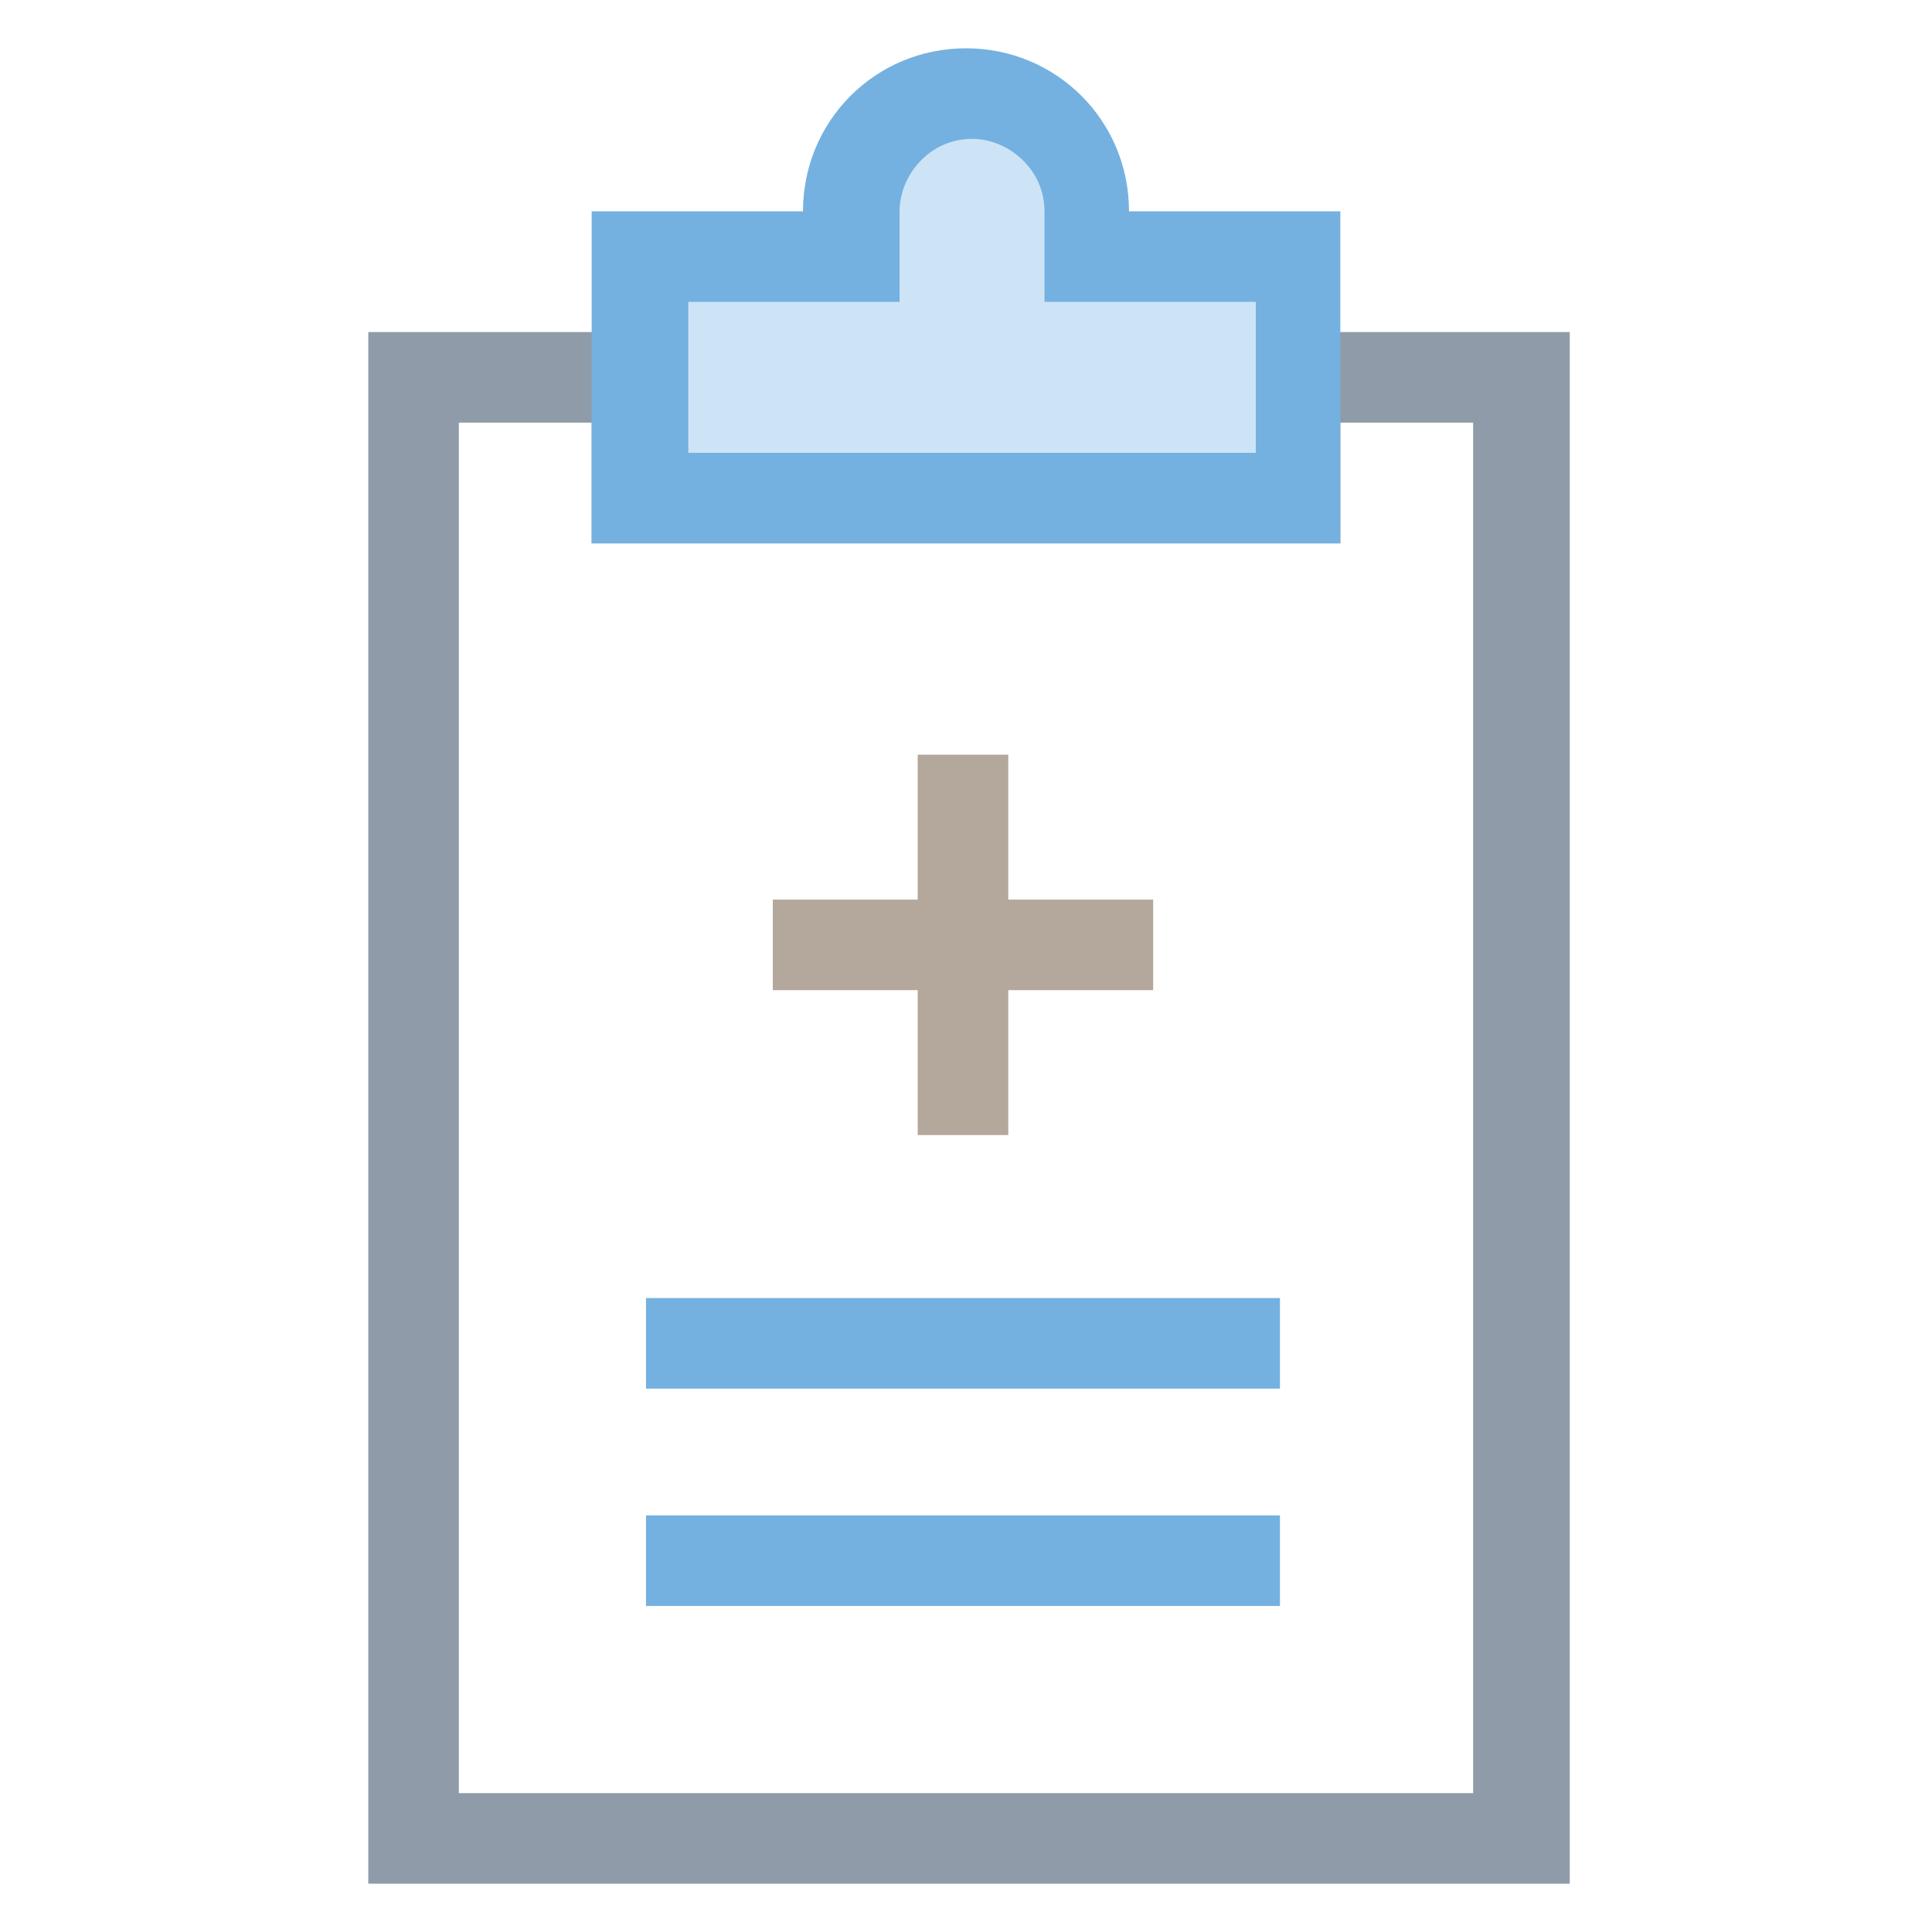 <?xml version="1.0" encoding="utf-8"?>
<!-- Generator: Adobe Illustrator 18.0.0, SVG Export Plug-In . SVG Version: 6.00 Build 0)  -->
<!DOCTYPE svg PUBLIC "-//W3C//DTD SVG 1.1//EN" "http://www.w3.org/Graphics/SVG/1.1/DTD/svg11.dtd">
<svg version="1.1" id="Layer_1" xmlns="http://www.w3.org/2000/svg" xmlns:xlink="http://www.w3.org/1999/xlink" x="0px" y="0px"
	 viewBox="0 0 32 32" enable-background="new 0 0 32 32" xml:space="preserve">
<g>
	<path fill="#8F9BA8" d="M25.9,31.2H6.1V5.5h5.2v2h9.5v-2h5.2V31.2z M7.6,29.7h16.8V7h-2.2v2H9.8V7H7.6V29.7z"/>
	<g>
		<path fill="#CDE4F7" d="M18,4.3V3.5c0-1.1-0.9-2-2-2l0,0c-1.1,0-2,0.9-2,2v0.8h-3.5v2v2h11v-2v-2H18z"/>
		<path fill="#74B1E0" d="M22.2,9H9.8V3.5l3.5,0c0-1.5,1.2-2.7,2.7-2.7c1.5,0,2.7,1.2,2.7,2.7v0h3.5V9z M11.3,7.5h9.5V5h-3.5V3.5
			c0-0.7-0.6-1.2-1.2-1.2c-0.7,0-1.2,0.6-1.2,1.2V5h-3.5V7.5z"/>
	</g>
	<rect x="15.2" y="12.5" fill="#B4A79C" width="1.5" height="6.3"/>
	<rect x="12.8" y="14.9" fill="#B4A79C" width="6.3" height="1.5"/>
	<g>
		<g>
			<line fill="#CDE4F7" x1="10.7" y1="22.2" x2="21.3" y2="22.2"/>
			<rect x="10.7" y="21.5" fill="#74B1E0" width="10.5" height="1.5"/>
		</g>
		<g>
			<line fill="#CDE4F7" x1="10.7" y1="25.8" x2="21.3" y2="25.8"/>
			<rect x="10.7" y="25.1" fill="#74B1E0" width="10.5" height="1.5"/>
		</g>
	</g>
</g>
</svg>
